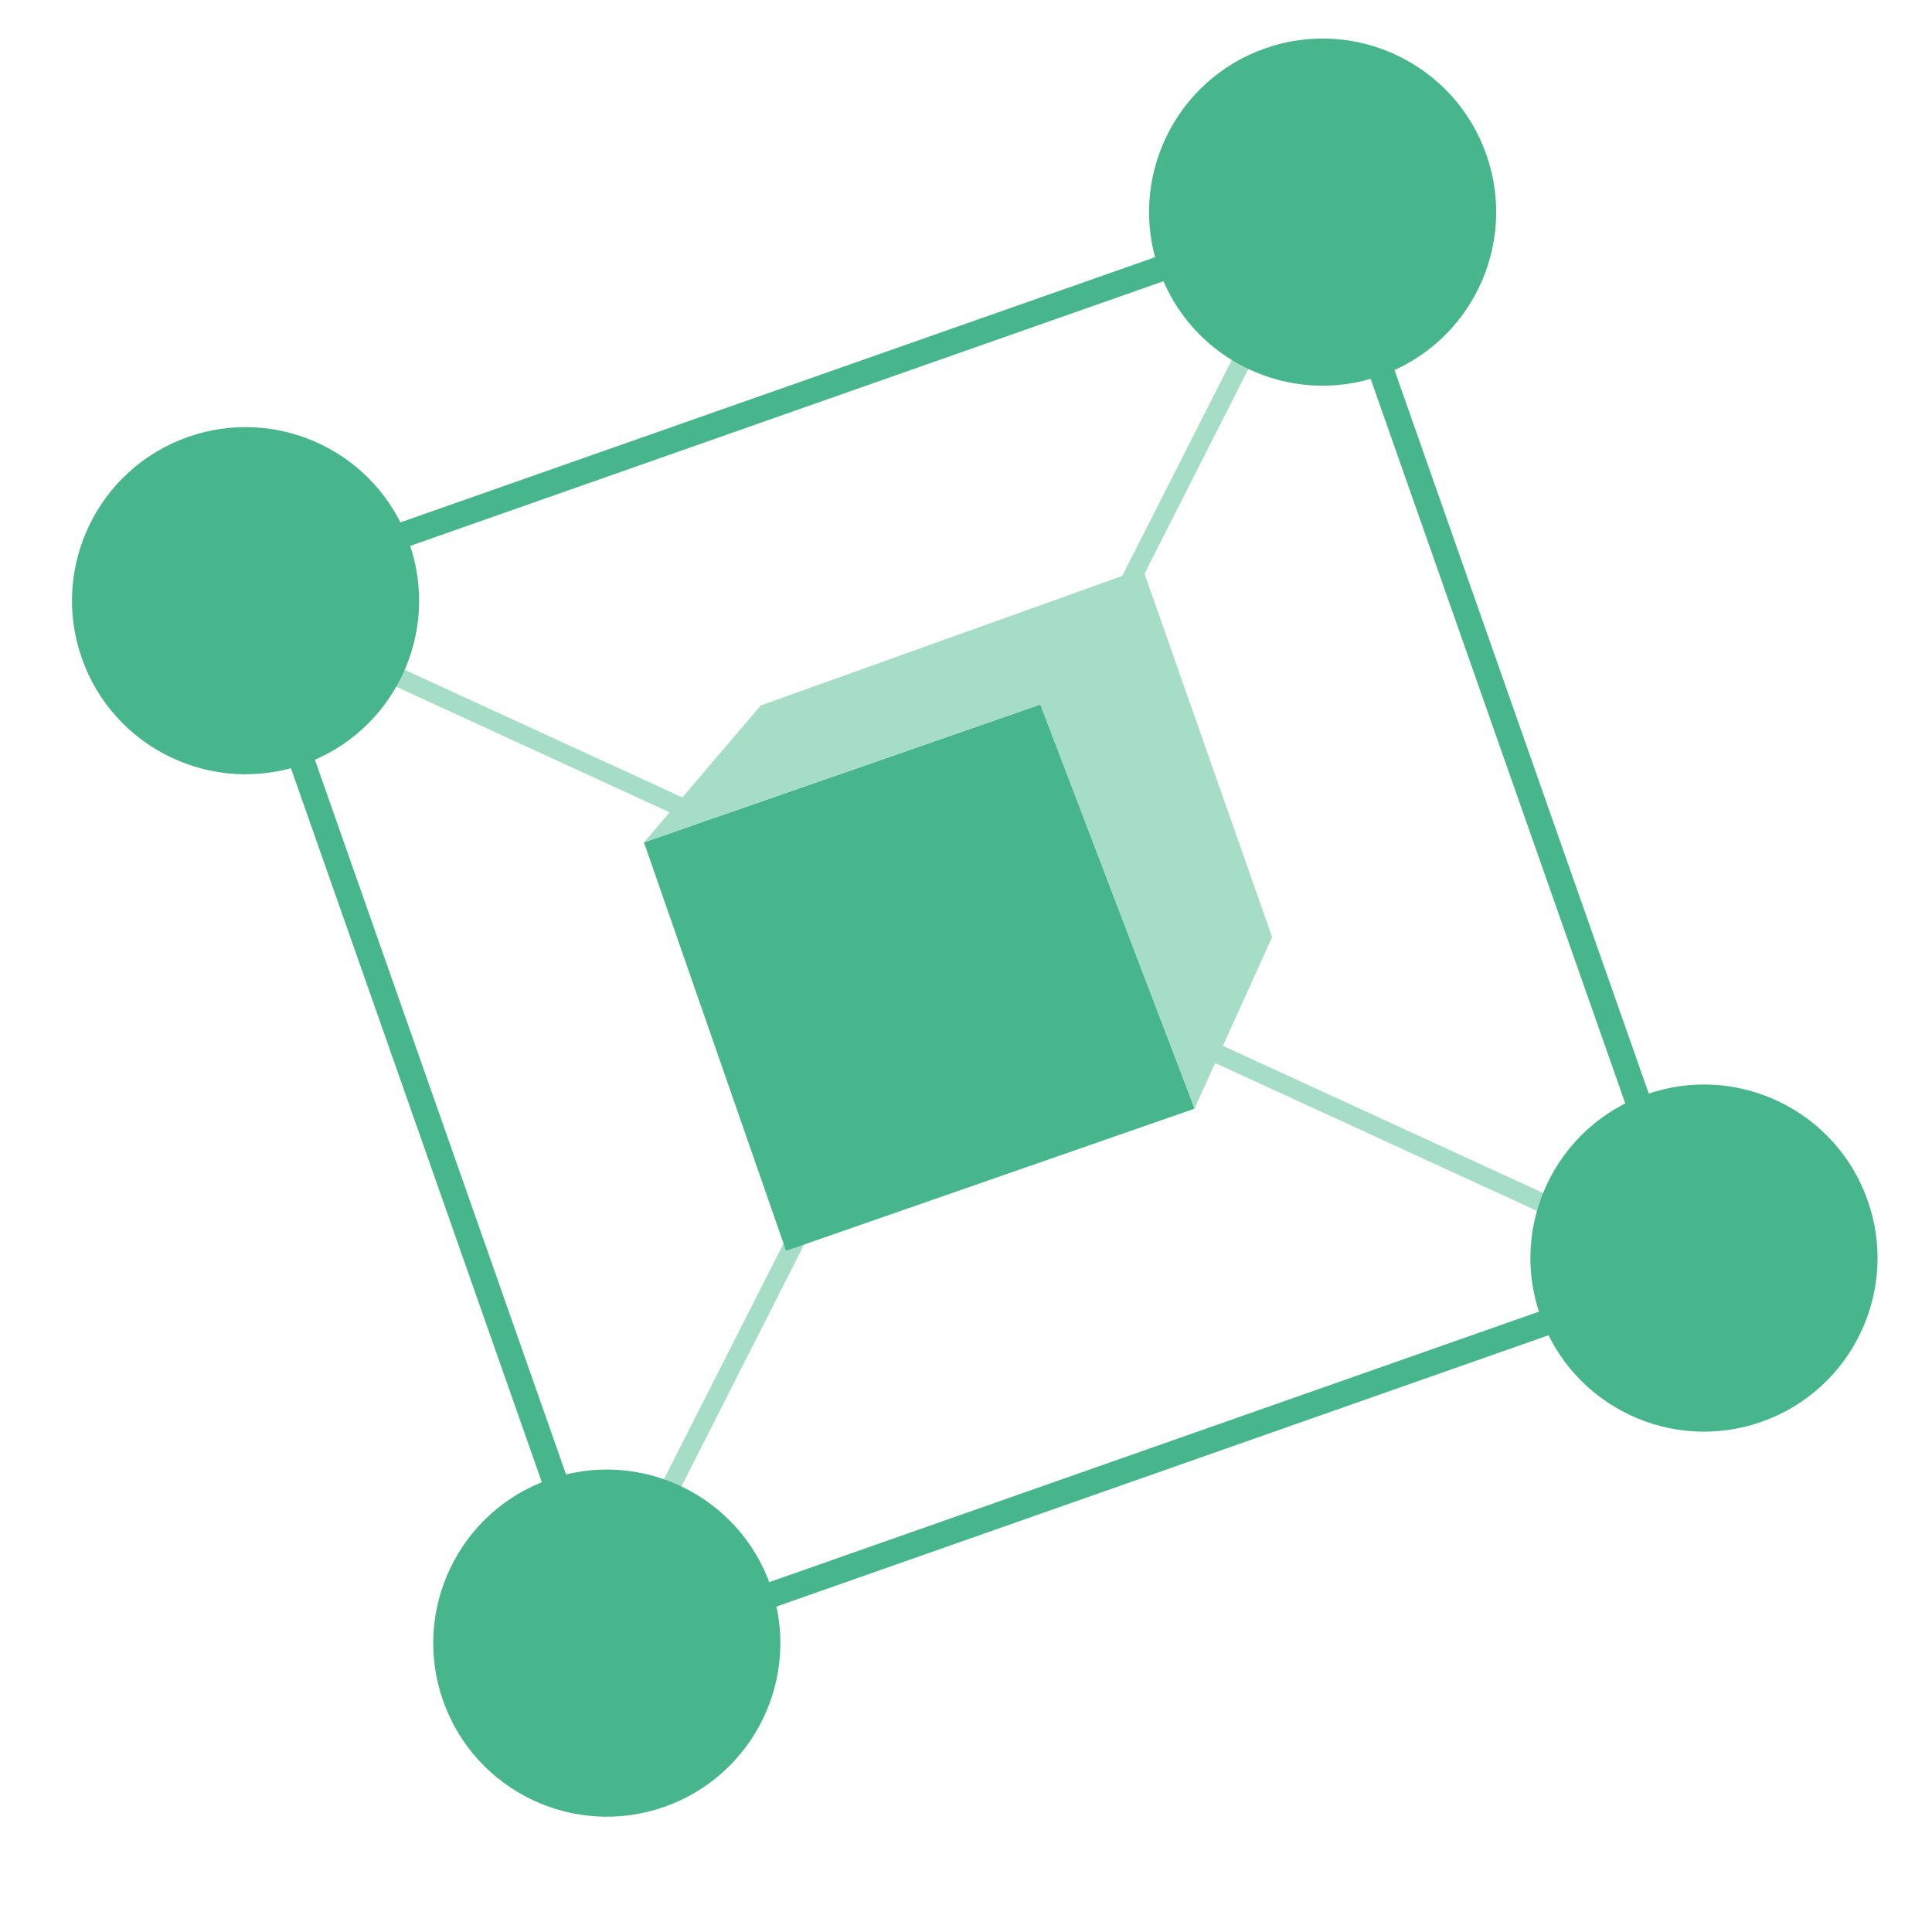 <?xml version="1.0" encoding="UTF-8" standalone="no"?>
<!-- Created with Inkscape (http://www.inkscape.org/) -->

<svg
   width="1024"
   height="1024"
   viewBox="0 0 270.933 270.933"
   version="1.1"
   id="svg1"
   inkscape:version="1.3 (0e150ed6c4, 2023-07-21)"
   sodipodi:docname="oit.svg"
   inkscape:export-filename="oit.png"
   inkscape:export-xdpi="96"
   inkscape:export-ydpi="96"
   xmlns:inkscape="http://www.inkscape.org/namespaces/inkscape"
   xmlns:sodipodi="http://sodipodi.sourceforge.net/DTD/sodipodi-0.dtd"
   xmlns="http://www.w3.org/2000/svg"
   xmlns:svg="http://www.w3.org/2000/svg">
  <sodipodi:namedview
     id="namedview1"
     pagecolor="#505050"
     bordercolor="#eeeeee"
     borderopacity="1"
     inkscape:showpageshadow="0"
     inkscape:pageopacity="0"
     inkscape:pagecheckerboard="0"
     inkscape:deskcolor="#505050"
     inkscape:document-units="mm"
     showgrid="true"
     inkscape:zoom="0.92737795"
     inkscape:cx="397.35687"
     inkscape:cy="561.25984"
     inkscape:window-width="2064"
     inkscape:window-height="1298"
     inkscape:window-x="133"
     inkscape:window-y="59"
     inkscape:window-maximized="1"
     inkscape:current-layer="layer1">
    <inkscape:grid
       id="grid2"
       units="px"
       originx="0"
       originy="0"
       spacingx="0.265"
       spacingy="0.265"
       empcolor="#0099e5"
       empopacity="0.302"
       color="#0099e5"
       opacity="0.149"
       empspacing="5"
       dotted="false"
       gridanglex="30"
       gridanglez="30"
       visible="true"
       snapvisiblegridlinesonly="true" />
  </sodipodi:namedview>
  <defs
     id="defs1" />
  <g
     inkscape:label="Layer 1"
     inkscape:groupmode="layer"
     id="layer1">
    <rect
       style="fill:#a6ddc6;fill-opacity:1;stroke:#000000;stroke-width:0.265;stroke-opacity:0"
       id="rect81"
       width="227.542"
       height="2.646"
       x="68.887"
       y="61.656"
       transform="rotate(24.68)" />
    <rect
       style="fill:#a6ddc6;fill-opacity:1;stroke:#000000;stroke-width:0.265;stroke-opacity:0"
       id="rect81-0"
       width="227.542"
       height="2.646"
       x="-55.484"
       y="-179.532"
       transform="rotate(116.901)" />
    <circle
       style="fill:#48b68d;fill-opacity:1;stroke:#000000;stroke-width:0.357;stroke-opacity:0"
       id="path1"
       cx="4.561"
       cy="90.888"
       transform="rotate(-19.361)"
       r="24.336" />
    <rect
       style="fill:#48b68d;fill-opacity:1;stroke:#000000;stroke-width:0.357;stroke-opacity:0"
       id="rect2"
       width="3.567"
       height="142.679"
       x="2.777"
       y="108.78"
       transform="rotate(-19.361)" />
    <rect
       style="fill:#48b68d;fill-opacity:1;stroke:#000000;stroke-width:0.357;stroke-opacity:0"
       id="rect2-8"
       width="3.567"
       height="142.679"
       x="163.729"
       y="108.115"
       transform="rotate(-19.361)" />
    <rect
       style="fill:#48b68d;fill-opacity:1;stroke:#000000;stroke-width:0.357;stroke-opacity:0"
       id="rect3"
       width="135.546"
       height="3.567"
       x="25.639"
       y="87.728"
       transform="rotate(-19.361)" />
    <rect
       style="fill:#48b68d;fill-opacity:1;stroke:#000000;stroke-width:0.357;stroke-opacity:0"
       id="rect3-6"
       width="135.546"
       height="3.567"
       x="26.679"
       y="245.084"
       transform="rotate(-19.361)" />
    <circle
       style="fill:#48b68d;fill-opacity:1;stroke:#000000;stroke-width:0.357;stroke-opacity:0"
       id="path1-5"
       cx="165.127"
       cy="89.553"
       transform="rotate(-19.361)"
       r="24.336" />
    <circle
       style="fill:#48b68d;fill-opacity:1;stroke:#000000;stroke-width:0.357;stroke-opacity:0"
       id="path1-7"
       cx="3.892"
       cy="245.603"
       transform="rotate(-19.361)"
       r="24.336" />
    <circle
       style="fill:#48b68d;fill-opacity:1;stroke:#000000;stroke-width:0.357;stroke-opacity:0"
       id="path1-5-5"
       cx="166.954"
       cy="245.669"
       transform="rotate(-19.361)"
       r="24.336" />
    <rect
       style="fill:#48b68d;fill-opacity:1;stroke:#000000;stroke-width:0.357;stroke-opacity:0"
       id="rect4"
       width="60.639"
       height="60.639"
       x="46.468"
       y="141.25"
       transform="rotate(-19.186)" />
    <path
       sodipodi:type="star"
       style="fill:none;fill-opacity:1;stroke:#000000;stroke-width:0.265;stroke-opacity:0"
       id="path78"
       inkscape:flatsided="false"
       sodipodi:sides="5"
       sodipodi:cx="29.104166"
       sodipodi:cy="145.52084"
       sodipodi:r1="33.883198"
       sodipodi:r2="16.941599"
       sodipodi:arg1="-0.674741"
       sodipodi:arg2="-0.046422466"
       inkscape:rounded="0"
       inkscape:randomized="0"
       d="m 55.562,124.354 -9.535,20.38 11.383,19.409 -22.329,-2.77 -14.941,16.824 -4.265,-22.093 -20.618,-9.011 19.693,-10.884 2.199,-22.393 16.437,15.366 z"
       inkscape:transform-center-x="2.7699622"
       inkscape:transform-center-y="0.4858893" />
    <path
       id="rect79"
       style="fill:#a6ddc6;stroke:#000000;stroke-width:0.265;stroke-opacity:0;fill-opacity:1"
       d="M 106.688,98.928 160.249,79.736 147.578,98.205 90.307,118.133 Z"
       sodipodi:nodetypes="ccccc" />
    <path
       id="rect80"
       style="fill:#a6ddc6;fill-opacity:1;stroke:#000000;stroke-width:0.265;stroke-opacity:0"
       d="m 160.249,79.736 18.145,51.681 -10.888,24.059 -21.985,-57.58 z"
       sodipodi:nodetypes="ccccc" />
  </g>
</svg>
